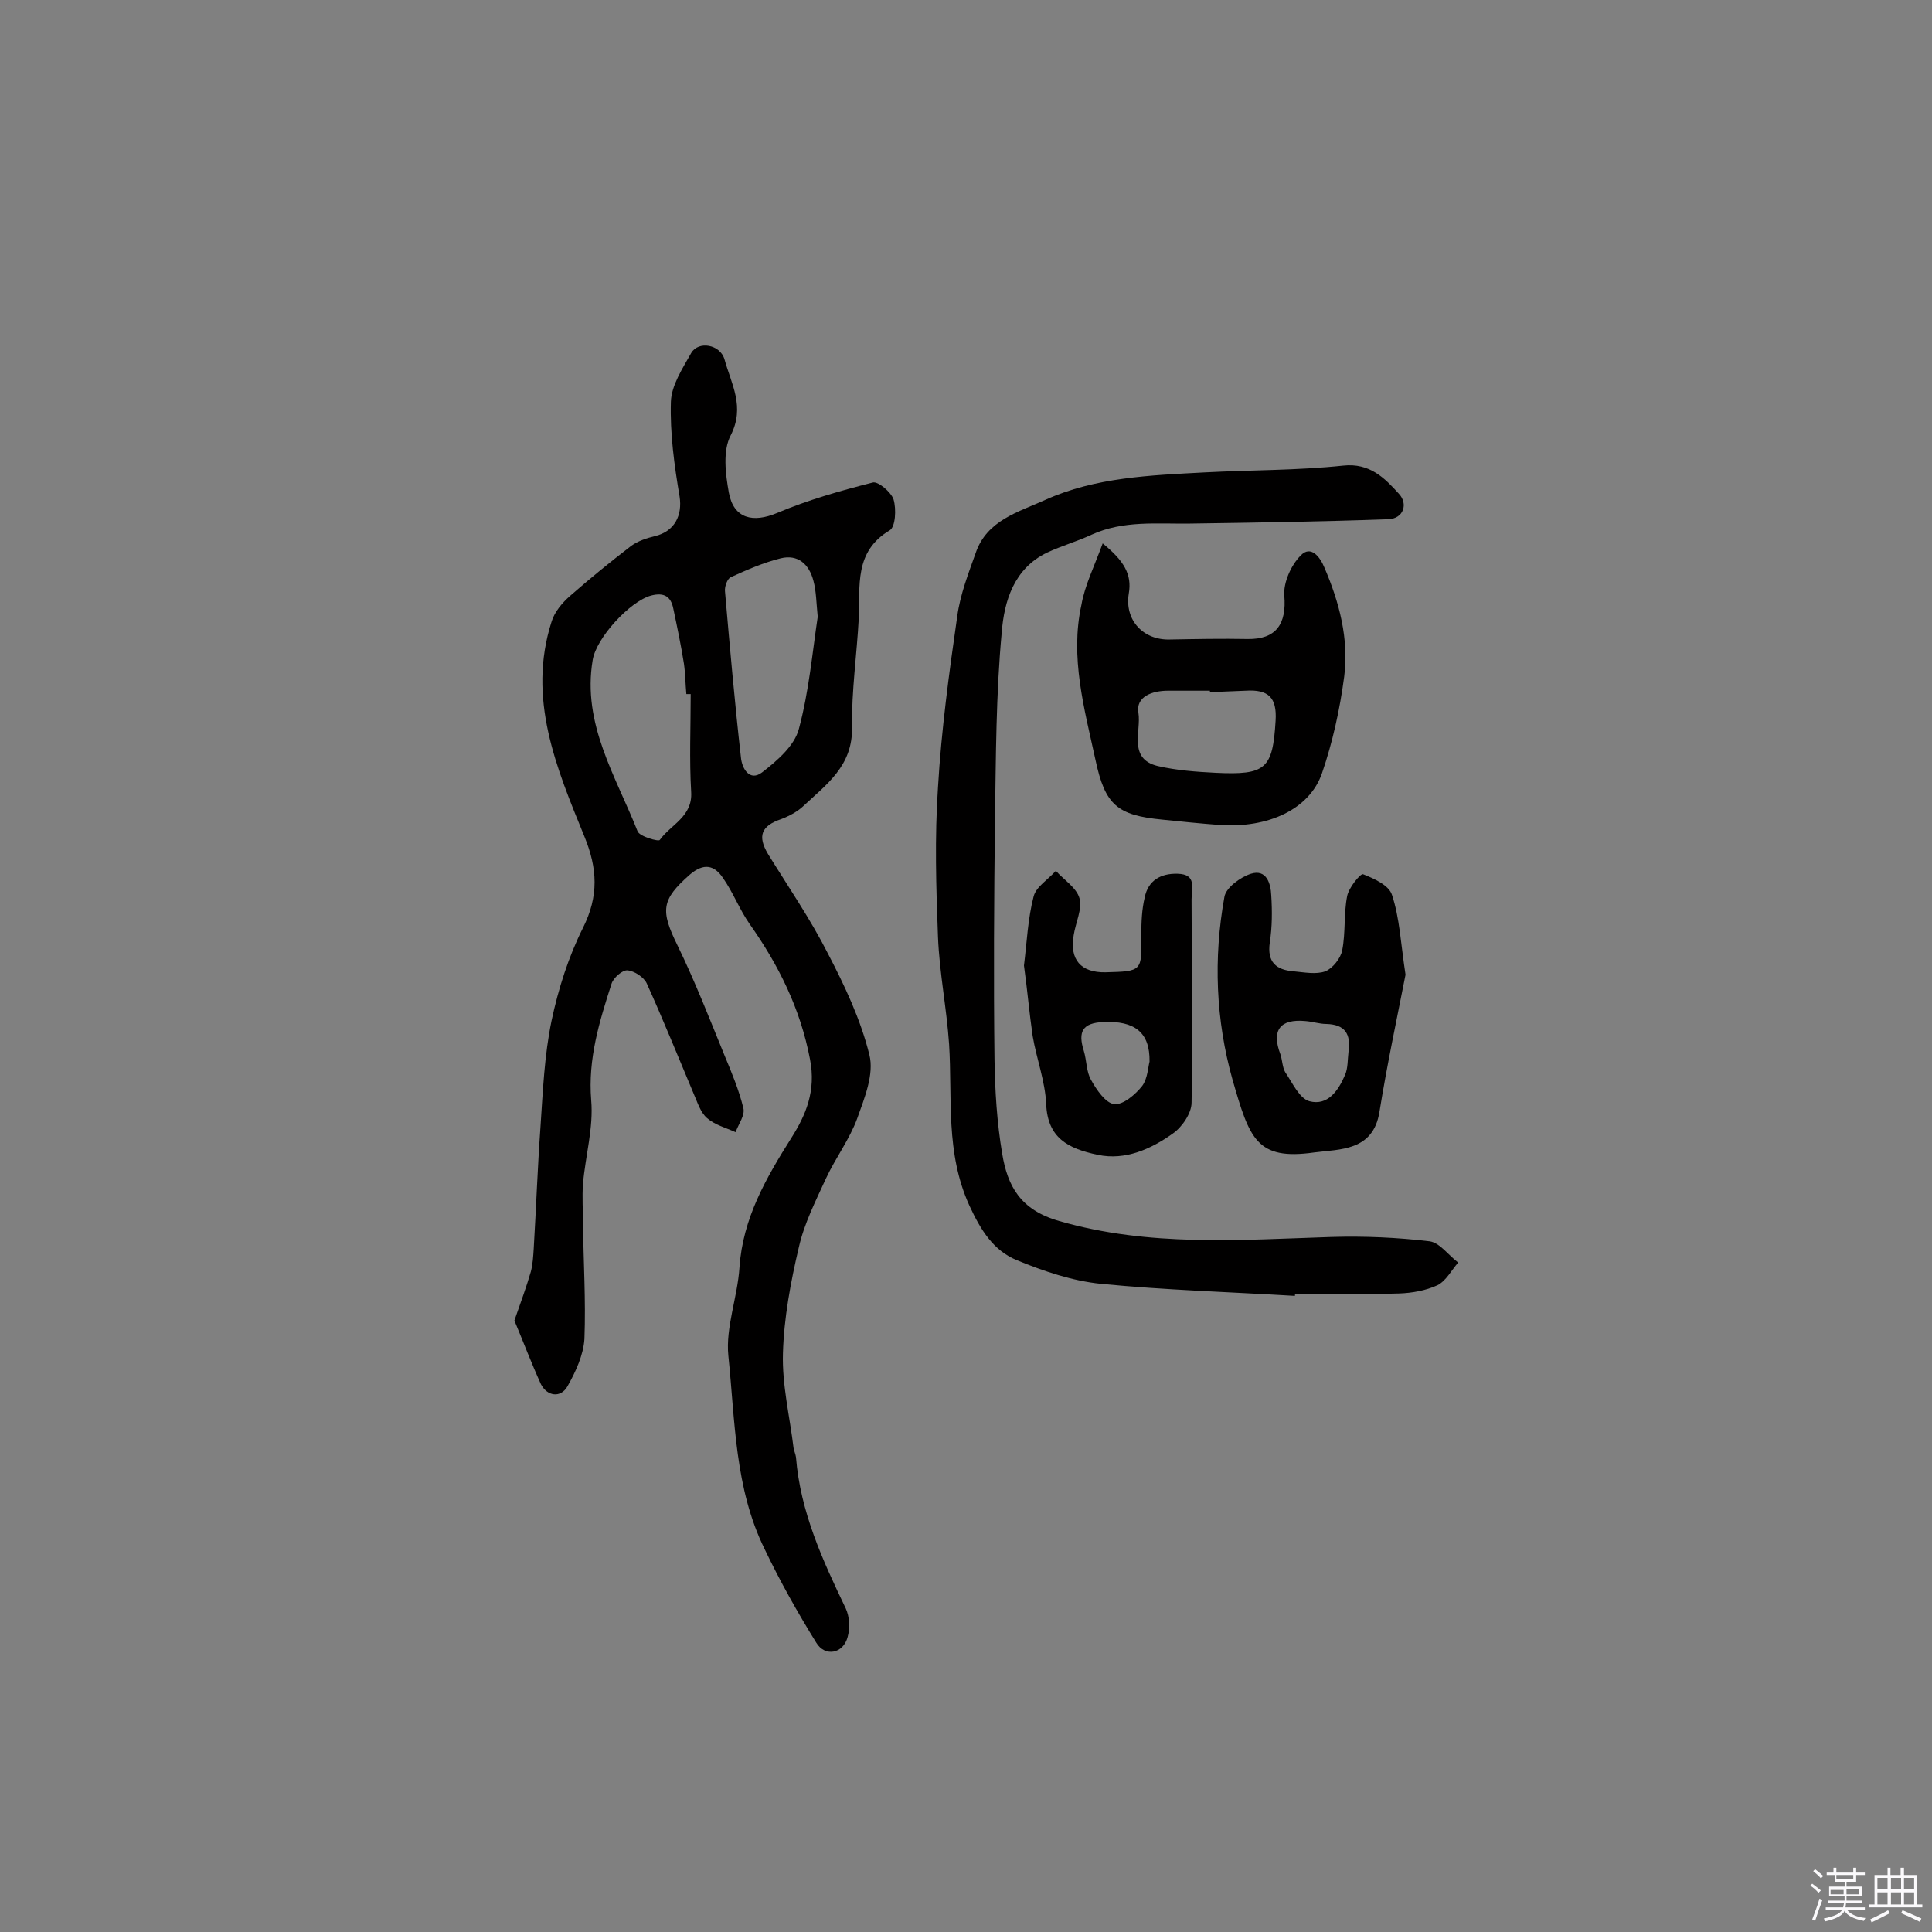 <svg enable-background="new 0 0 400 400" viewBox="0 0 400 400" xmlns="http://www.w3.org/2000/svg"><rect x="0" y="0" width="400" height="400" fill="#808080" stroke="none"/><path d="m374.8 390.4.4-.4c.7.5 1.3 1 1.8 1.4l-.5.5c-.5-.6-1.1-1.1-1.7-1.5zm1 7.3-.6-.3c.5-1.4 1.1-2.8 1.5-4.3.2.1.4.2.6.3-.5 1.3-1 2.8-1.5 4.3zm-.4-10.3.4-.4c.4.3 1 .8 1.7 1.4l-.5.5c-.4-.5-1-1-1.6-1.5zm2.5.3h1.7v-1h.6v1h3.5v-1h.6v1h1.8v.5h-1.8v1.4h-2v1h3.2v2h-3.2v.9h3.3v.5h-3.4c0 .3-.1.6-.1.9h4v.5h-3.7c.7.9 1.9 1.5 3.8 1.7-.1.2-.2.4-.3.6-2.1-.4-3.5-1.1-4-2.1-.4 1-1.8 1.7-4 2.2-.1-.2-.2-.4-.3-.6 2.1-.4 3.4-1 3.8-1.8h-3.4v-.5h3.6c.1-.3.1-.6.2-.9h-3.3v-.5h3.4c0-.3 0-.6 0-.9h-3.2v-2h3.3v-1h-2.1v-1.4h-1.7v-.5zm1.1 3.5v1h2.7c0-.3 0-.4 0-.4 0-.1 0-.2 0-.2 0-.1 0-.2 0-.3h-2.7zm1.2-3v.9h3.5v-.9zm4.7 3h-2.6v.6.4h2.6z" fill="#fbfafc"/><path d="m393.6 386.7h.6v1.5h2.7v6.1h1.1v.6h-11v-.6h1.1v-6.1h2.7v-1.5h.6v1.5h2.1v-1.5zm-2.7 8.8.4.6c-1.2.6-2.5 1.3-3.8 1.9-.1-.2-.2-.4-.3-.6 1.2-.6 2.5-1.2 3.7-1.9zm-2.2-6.7v2.4h2.1v-2.4zm0 3v2.5h2.1v-2.5zm2.8-3v2.4h2.1v-2.4zm0 3v2.5h2.1v-2.5zm6 6.1c-1.4-.7-2.7-1.3-3.9-1.8l.3-.6c1.5.6 2.7 1.2 3.9 1.7zm-1.2-9.1h-2.1v2.4h2.1zm-2.1 3v2.5h2.1v-2.5z" fill="#fbfafc"/><g fill="#010000"><path d="m106.5 273.4c1.4-4 2.5-7 3.4-10.1.4-1.5.5-3.2.6-4.8.5-8.4.8-16.8 1.4-25.2.5-7.4.8-14.8 2.3-22 1.4-6.6 3.5-13.2 6.5-19.2 3.3-6.6 3-12.3.3-18.9-5.8-14.2-11.9-28.6-6.8-44.5.6-2 2.2-3.9 3.8-5.3 4.1-3.6 8.4-7.1 12.7-10.4 1.4-1 3.2-1.6 4.9-2 4.1-1 5.7-4.3 5.1-8.2-1.1-6.5-2-13.1-1.8-19.6.1-3.4 2.4-6.9 4.2-10.1 1.5-2.6 6-1.8 6.9 1.3 1.4 5.1 4.3 9.8 1.3 15.7-1.7 3.2-1.1 8-.4 11.9 1 5.4 5 6.3 10 4.2 6.4-2.7 13.1-4.6 19.8-6.3 1.1-.3 3.8 2 4.3 3.5.6 2 .4 5.7-.8 6.4-7.4 4.4-6.1 11.5-6.4 18.2-.4 7.5-1.5 15-1.4 22.5.2 8.1-5.3 11.9-10.2 16.5-1.2 1.1-2.9 2-4.5 2.6-4.1 1.4-4.9 3.5-2.7 7.2 4.2 6.8 8.8 13.5 12.4 20.6 3.5 6.7 6.8 13.7 8.6 21 1 4-1 8.9-2.5 13.1-1.6 4.4-4.5 8.2-6.5 12.5-2.1 4.6-4.5 9.3-5.6 14.2-1.7 7.2-3.1 14.7-3.3 22-.2 6.5 1.4 13 2.2 19.6.1.6.4 1.2.5 1.9.9 11.3 5.5 21.3 10.3 31.3.8 1.7.9 4.1.4 5.9-.9 3.5-4.7 4.2-6.5 1.2-3.9-6.3-7.5-12.7-10.7-19.4-6.2-12.6-6.1-26.5-7.5-40-.6-5.9 1.9-12.1 2.3-18.3.7-10.2 5.5-18.5 10.8-26.9 2.9-4.6 5.1-9.6 3.8-16.2-2-10.5-6.5-19.5-12.5-28-2.1-3-3.4-6.5-5.5-9.5-1.8-2.7-4-3.2-6.9-.7-5.9 5.2-6.1 7.4-2.5 14.7 3.6 7.4 6.6 15.1 9.7 22.7 1.5 3.6 3 7.2 3.9 10.9.4 1.5-1 3.3-1.6 5-2-.9-4.3-1.5-5.9-2.9-1.4-1.2-2-3.3-2.8-5.1-3.2-7.6-6.3-15.3-9.7-22.8-.6-1.3-2.6-2.6-4-2.7-1-.1-2.9 1.5-3.3 2.8-2.5 7.8-4.9 15.5-4.2 24.1.5 5.7-1.2 11.5-1.7 17.3-.2 2.7 0 5.5 0 8.2.1 8 .6 15.9.3 23.9-.2 3.3-1.8 6.8-3.5 9.8-1.4 2.5-4.2 2.1-5.5-.4-2-4.4-3.7-8.9-5.5-13.2zm36.5-129.7c-.3 0-.6 0-.9 0-.2-2.1-.2-4.2-.5-6.3-.6-3.8-1.4-7.6-2.2-11.4-.5-2.5-1.9-3.4-4.6-2.7-4.4 1.2-11.4 8.8-12.1 13.4-2.2 13.2 4.8 24 9.3 35.4.4 1.1 4.4 2.2 4.6 1.8 2.3-3.2 6.8-4.8 6.5-9.9-.4-6.7-.1-13.5-.1-20.3zm26.3-16c-.3-3-.3-5.3-.9-7.5-.9-3.4-3.2-5.5-6.8-4.6s-7 2.4-10.3 3.9c-.7.3-1.3 1.9-1.2 2.9 1 11.5 2 22.9 3.3 34.4.2 2.3 1.8 5.1 4.4 3.1 3.1-2.4 6.7-5.5 7.6-9 2.1-7.8 2.8-15.9 3.9-23.2z"/><path d="m268.1 268.3c-13.4-.8-26.9-1.2-40.2-2.5-5.9-.6-11.8-2.6-17.4-4.9-4.8-2-7.4-6.1-9.8-11.3-5-11-3.5-22.2-4.2-33.4-.5-7.4-2-14.8-2.3-22.2-.4-10.3-.7-20.7 0-31 .7-11.9 2.3-23.7 4-35.5.6-4.4 2.3-8.8 3.8-13 2.3-6.8 8.9-8.5 14.4-11 10.4-4.7 21.8-5.1 33.1-5.7 9.5-.5 19.1-.4 28.6-1.4 5.5-.6 8.6 2.6 11.5 5.8 2 2.1 1 5.2-2.2 5.3-13.7.5-27.4.7-41 .9-6.9.1-13.8-.7-20.4 2.3-3 1.4-6.2 2.3-9.2 3.7-6.9 3.3-8.9 10.1-9.4 16.5-1.2 12.8-1.2 25.8-1.4 38.7-.2 16.6-.3 33.1-.1 49.7.1 6.5.5 13.1 1.6 19.6 1.1 6.6 3.7 11.6 11.8 13.9 18.7 5.4 37.5 3.9 56.4 3.3 6.8-.2 13.6.1 20.3.9 2.1.3 3.9 2.9 5.9 4.4-1.4 1.6-2.5 3.8-4.3 4.7-2.4 1.1-5.2 1.6-7.9 1.7-7.1.2-14.3.1-21.4.1-.2 0-.2.2-.2.4z"/><path d="m228.3 112.5c4.4 3.6 6.1 6.4 5.4 10.4-.9 5.5 3 9.7 8.6 9.5 5.3-.1 10.7-.2 16-.1 5.9.1 8.1-3.1 7.6-9-.2-2.7 1.4-6.3 3.4-8.3 2.1-2.2 4 .3 4.9 2.5 3.1 7.2 5.1 14.8 4.1 22.6-.9 6.8-2.4 13.6-4.6 20-2.6 7.5-11.2 11.4-21.2 10.7-4-.3-7.9-.7-11.8-1.1-9.4-.9-11.9-3-13.9-12.4-2.3-10.6-5.3-21.2-2.9-32.1.7-4 2.6-7.8 4.4-12.7zm22.2 30.8c0-.1 0-.2 0-.3-2.9 0-5.8 0-8.7 0-3.2 0-6.7 1.2-6.1 4.6.6 3.8-2.2 9.5 4 11 3.9.9 8 1.2 12 1.4 10.4.5 11.8-.8 12.4-10.8.3-4.8-1.5-6.5-6.2-6.2-2.5.1-5 .2-7.4.3z"/><path d="m291 201.8c-1.7 8.7-3.8 18.5-5.4 28.4-1.3 8.2-8.3 7.7-13.5 8.4-12 1.7-13.4-2.9-16.9-15-3.5-12.4-4-25.2-1.7-37.9.3-1.9 3.3-4.1 5.5-4.8 3.2-1 4.1 2 4.2 4.5.2 3.2.2 6.5-.3 9.7-.6 4.1 1.3 5.7 4.9 6 2.2.2 4.7.7 6.6 0 1.5-.6 3.2-2.7 3.5-4.4.7-3.6.3-7.5 1-11.1.3-1.8 2.8-4.8 3.3-4.6 2.3.9 5.4 2.3 6 4.3 1.6 4.8 1.8 10 2.8 16.5zm-11.8 15.9c.5-3.6-.7-5.6-4.6-5.7-1.4 0-2.9-.5-4.3-.6-5.3-.5-7.1 1.9-5.2 6.9.4 1.2.4 2.7 1 3.7 1.5 2.2 2.9 5.4 5 6 3.8 1 6-2.2 7.4-5.5.6-1.4.5-3.2.7-4.8z"/><path d="m212 199.9c.6-4.8.8-9.7 2-14.3.5-2 3-3.5 4.6-5.3 1.7 1.9 4.3 3.5 4.9 5.7s-.8 5-1.2 7.6c-.9 5.1 1.5 7.8 6.6 7.7 7.6-.2 7.5-.2 7.4-7.8 0-2.6.1-5.2.7-7.7.7-3.5 3.3-5 6.8-4.9 4 .1 2.9 2.9 2.9 5.3 0 14 .3 28.1 0 42.1 0 2.2-2 5.1-3.9 6.4-4.5 3.2-9.8 5.6-15.5 4.4-6.2-1.3-10.4-3.5-10.7-10.5-.2-4.7-2-9.4-2.8-14.1-.7-4.8-1.1-9.6-1.8-14.6zm26 19.9c.1-6.1-3.1-8.5-9.6-8.2-4.2.2-5.3 1.9-4 6 .6 2 .5 4.3 1.5 6 1.1 2 3 4.8 4.8 5s4.4-2 5.8-3.8c1.1-1.5 1.2-3.9 1.5-5z"/></g></svg>